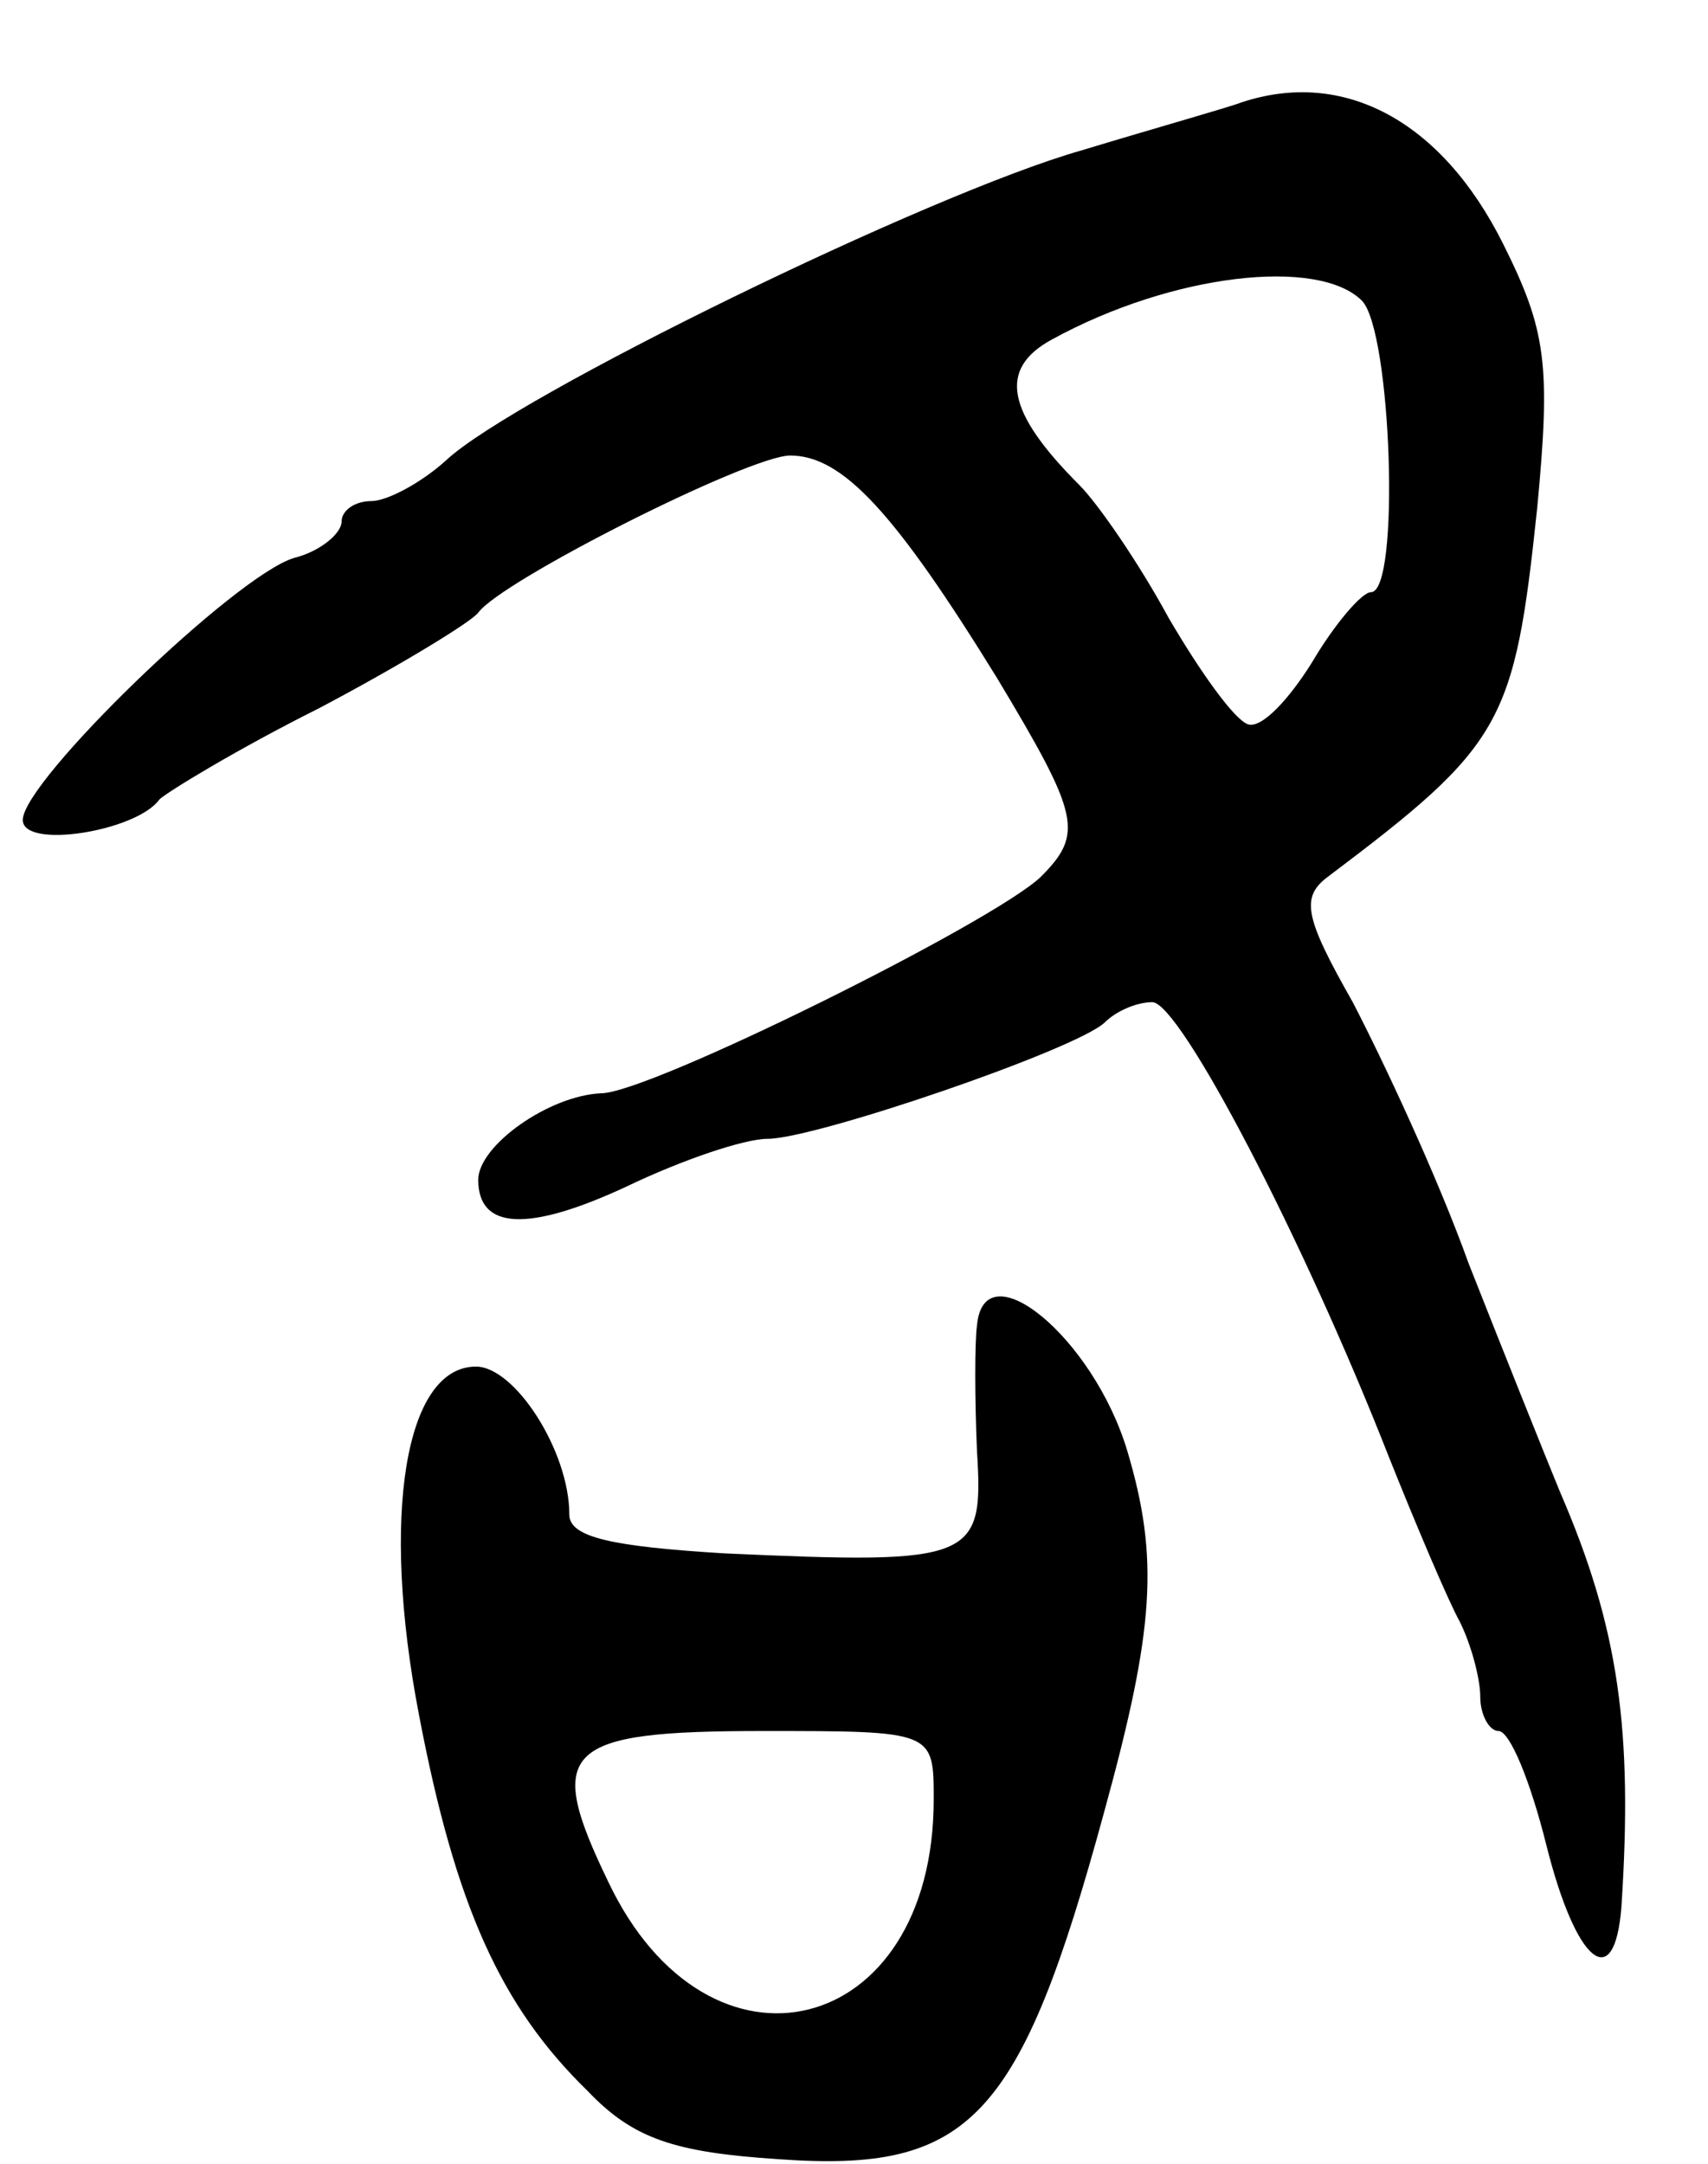 <svg version="1.0" xmlns="http://www.w3.org/2000/svg"
 width="75pt" height="95pt" viewBox="0 0 75 95"
 preserveAspectRatio="xMidYMid meet">
<g transform="translate(0,95) scale(0.1,-0.1)"
fill="#000000" stroke="none">
<path d="M545 905 c-5 -2 -37 -11 -70 -21 -67 -19 -249 -108 -279 -136 -11
-10 -26 -18 -33 -18 -7 0 -13 -4 -13 -9 0 -5 -9 -13 -21 -16 -26 -8 -119 -98
-119 -115 0 -13 50 -5 60 9 3 3 34 22 70 40 36 19 67 38 70 42 10 14 119 69
137 69 23 0 46 -25 91 -98 36 -60 38 -68 19 -87 -21 -20 -172 -95 -193 -95
-23 -1 -54 -23 -54 -38 0 -22 22 -23 65 -3 25 12 52 21 62 21 21 0 135 39 148
51 5 5 14 9 21 9 12 0 66 -103 104 -200 12 -30 26 -63 31 -72 5 -10 9 -25 9
-33 0 -8 4 -15 8 -15 5 0 14 -22 21 -50 13 -52 30 -66 33 -27 5 77 -1 122 -27
182 -7 17 -25 62 -40 100 -14 39 -38 90 -51 115 -21 37 -23 46 -11 55 77 58
82 67 92 162 6 63 4 78 -15 116 -27 54 -70 77 -115 62z m53 -87 c13 -13 17
-128 4 -128 -4 0 -16 -14 -26 -31 -10 -16 -22 -29 -28 -27 -6 2 -21 23 -35 47
-13 24 -31 50 -39 58 -32 32 -36 51 -12 64 53 29 117 36 136 17z"/>
<path d="M429 368 c-1 -7 -1 -32 0 -55 3 -48 -1 -50 -111 -45 -49 3 -68 7 -68
17 0 28 -24 65 -41 65 -31 0 -42 -65 -25 -153 16 -84 36 -128 74 -165 20 -21
38 -27 84 -30 84 -6 106 17 143 153 22 80 24 111 10 158 -15 50 -63 89 -66 55z
m-19 -208 c0 -105 -99 -129 -143 -36 -28 58 -20 66 68 66 75 0 75 0 75 -30z"/>
</g>
</svg>
